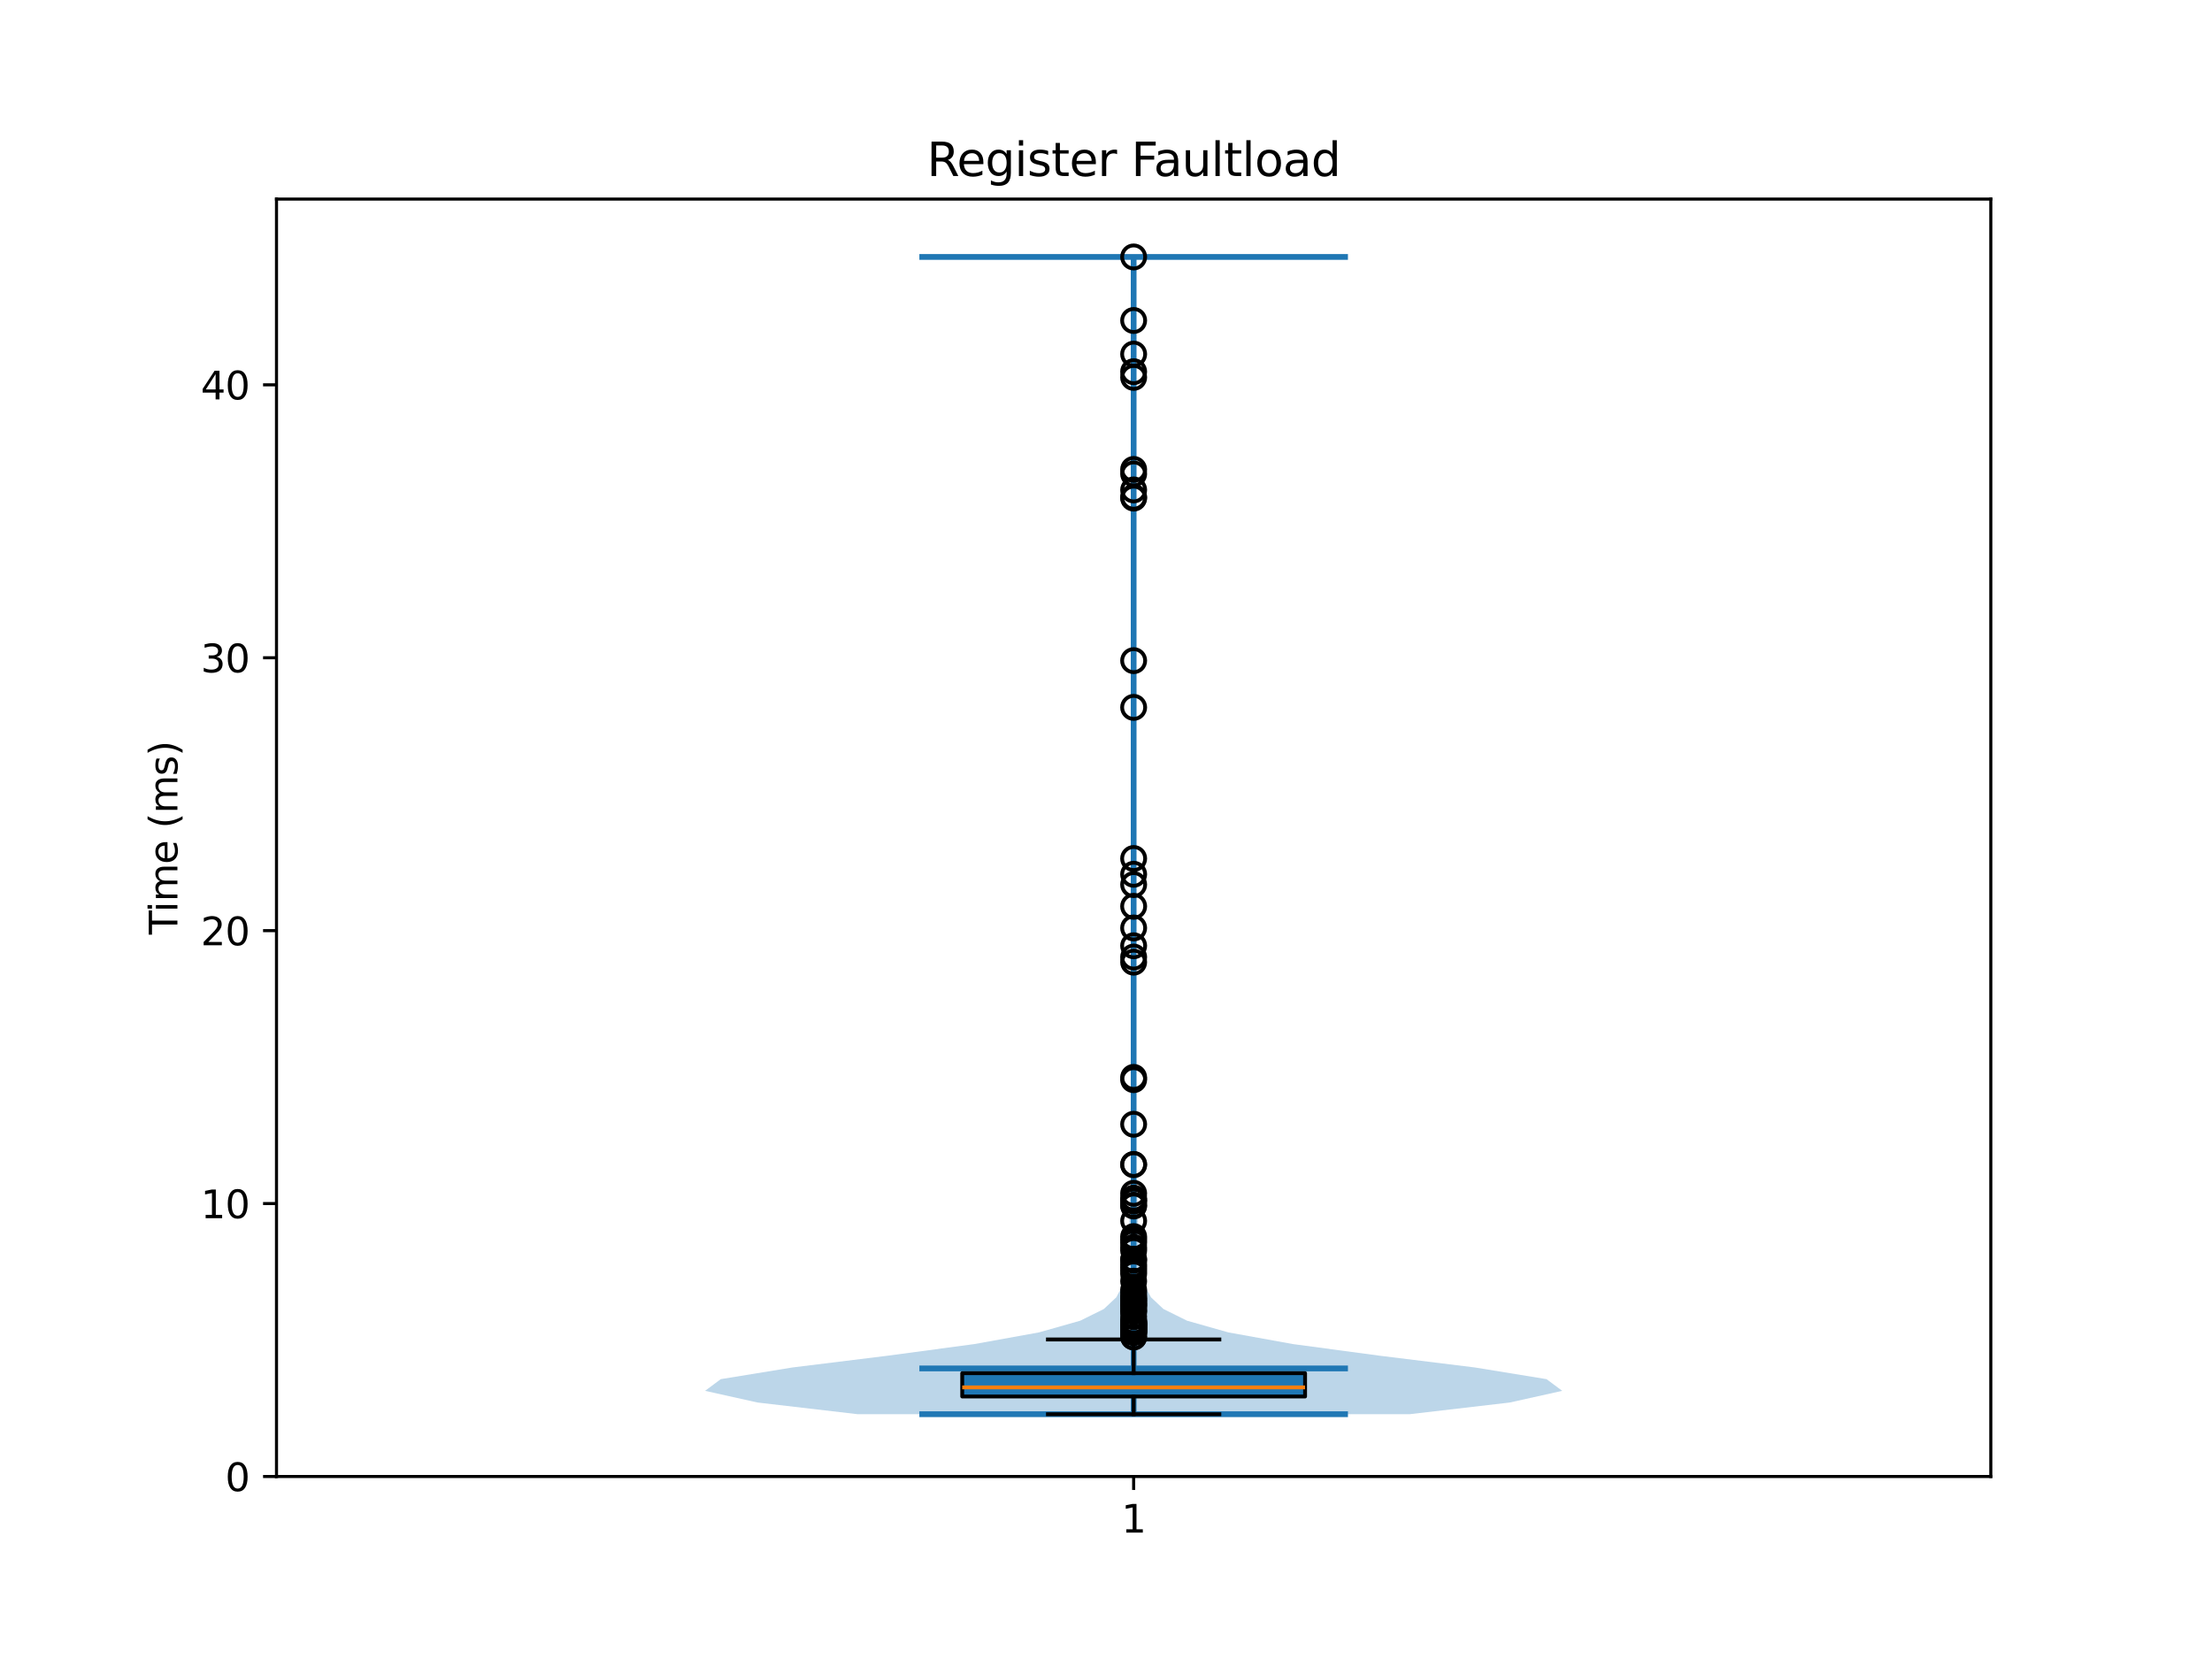 <?xml version="1.0" encoding="utf-8" standalone="no"?>
<!DOCTYPE svg PUBLIC "-//W3C//DTD SVG 1.1//EN"
  "http://www.w3.org/Graphics/SVG/1.1/DTD/svg11.dtd">
<svg xmlns:xlink="http://www.w3.org/1999/xlink" width="576pt" height="432pt" viewBox="0 0 576 432" xmlns="http://www.w3.org/2000/svg" version="1.1">
 <defs>
  <style type="text/css">*{stroke-linejoin: round; stroke-linecap: butt}</style>
 </defs>
 <g id="figure_1">
  <g id="patch_1">
   <path d="M 0 432 
L 576 432 
L 576 0 
L 0 0 
z
" style="fill: #ffffff"/>
  </g>
  <g id="axes_1">
   <g id="patch_2">
    <path d="M 72 384.48 
L 518.4 384.48 
L 518.4 51.84 
L 72 51.84 
z
" style="fill: #ffffff"/>
   </g>
   <g id="FillBetweenPolyCollection_1">
    <path d="M 367.018 368.26 
L 223.382 368.26 
L 197.289 365.216 
L 183.6 362.172 
L 187.683 359.128 
L 206.351 356.084 
L 231.012 353.04 
L 253.708 349.996 
L 270.543 346.952 
L 281.289 343.908 
L 287.437 340.864 
L 290.682 337.82 
L 292.303 334.776 
L 293.091 331.732 
L 293.49 328.688 
L 293.728 325.644 
L 293.899 322.6 
L 294.024 319.556 
L 294.111 316.512 
L 294.196 313.468 
L 294.317 310.425 
L 294.477 307.381 
L 294.644 304.337 
L 294.787 301.293 
L 294.892 298.249 
L 294.956 295.205 
L 294.985 292.161 
L 294.985 289.117 
L 294.967 286.073 
L 294.951 283.029 
L 294.962 279.985 
L 295.008 276.941 
L 295.073 273.897 
L 295.131 270.853 
L 295.166 267.809 
L 295.172 264.765 
L 295.148 261.721 
L 295.09 258.677 
L 294.999 255.633 
L 294.896 252.589 
L 294.812 249.545 
L 294.773 246.501 
L 294.776 243.457 
L 294.799 240.413 
L 294.814 237.369 
L 294.815 234.325 
L 294.812 231.282 
L 294.826 228.238 
L 294.874 225.194 
L 294.951 222.15 
L 295.037 219.106 
L 295.111 216.062 
L 295.159 213.018 
L 295.185 209.974 
L 295.195 206.93 
L 295.198 203.886 
L 295.196 200.842 
L 295.188 197.798 
L 295.171 194.754 
L 295.142 191.71 
L 295.108 188.666 
L 295.079 185.622 
L 295.062 182.578 
L 295.057 179.534 
L 295.057 176.49 
L 295.063 173.446 
L 295.08 170.402 
L 295.11 167.358 
L 295.144 164.314 
L 295.172 161.27 
L 295.189 158.226 
L 295.196 155.182 
L 295.199 152.139 
L 295.197 149.095 
L 295.189 146.051 
L 295.167 143.007 
L 295.115 139.963 
L 295.023 136.919 
L 294.899 133.875 
L 294.778 130.831 
L 294.706 127.787 
L 294.716 124.743 
L 294.8 121.699 
L 294.922 118.655 
L 295.035 115.611 
L 295.107 112.567 
L 295.126 109.523 
L 295.095 106.479 
L 295.025 103.435 
L 294.944 100.391 
L 294.885 97.347 
L 294.87 94.303 
L 294.896 91.259 
L 294.943 88.215 
L 294.992 85.171 
L 295.037 82.127 
L 295.075 79.083 
L 295.096 76.039 
L 295.097 72.996 
L 295.087 69.952 
L 295.084 66.908 
L 295.316 66.908 
L 295.316 66.908 
L 295.313 69.952 
L 295.303 72.996 
L 295.304 76.039 
L 295.325 79.083 
L 295.363 82.127 
L 295.408 85.171 
L 295.457 88.215 
L 295.504 91.259 
L 295.53 94.303 
L 295.515 97.347 
L 295.456 100.391 
L 295.375 103.435 
L 295.305 106.479 
L 295.274 109.523 
L 295.293 112.567 
L 295.365 115.611 
L 295.478 118.655 
L 295.6 121.699 
L 295.684 124.743 
L 295.694 127.787 
L 295.622 130.831 
L 295.501 133.875 
L 295.377 136.919 
L 295.285 139.963 
L 295.233 143.007 
L 295.211 146.051 
L 295.203 149.095 
L 295.201 152.139 
L 295.204 155.182 
L 295.211 158.226 
L 295.228 161.27 
L 295.256 164.314 
L 295.29 167.358 
L 295.32 170.402 
L 295.337 173.446 
L 295.343 176.49 
L 295.343 179.534 
L 295.338 182.578 
L 295.321 185.622 
L 295.292 188.666 
L 295.258 191.71 
L 295.229 194.754 
L 295.212 197.798 
L 295.204 200.842 
L 295.202 203.886 
L 295.205 206.93 
L 295.215 209.974 
L 295.241 213.018 
L 295.289 216.062 
L 295.363 219.106 
L 295.449 222.15 
L 295.526 225.194 
L 295.574 228.238 
L 295.588 231.282 
L 295.585 234.325 
L 295.586 237.369 
L 295.601 240.413 
L 295.624 243.457 
L 295.627 246.501 
L 295.588 249.545 
L 295.504 252.589 
L 295.401 255.633 
L 295.31 258.677 
L 295.252 261.721 
L 295.228 264.765 
L 295.234 267.809 
L 295.269 270.853 
L 295.327 273.897 
L 295.392 276.941 
L 295.438 279.985 
L 295.449 283.029 
L 295.433 286.073 
L 295.415 289.117 
L 295.415 292.161 
L 295.444 295.205 
L 295.508 298.249 
L 295.613 301.293 
L 295.756 304.337 
L 295.923 307.381 
L 296.083 310.425 
L 296.204 313.468 
L 296.289 316.512 
L 296.376 319.556 
L 296.501 322.6 
L 296.672 325.644 
L 296.91 328.688 
L 297.309 331.732 
L 298.097 334.776 
L 299.718 337.82 
L 302.963 340.864 
L 309.111 343.908 
L 319.857 346.952 
L 336.692 349.996 
L 359.388 353.04 
L 384.049 356.084 
L 402.717 359.128 
L 406.8 362.172 
L 393.111 365.216 
L 367.018 368.26 
z
" clip-path="url(#pd95c4ed400)" style="fill: #1f77b4; fill-opacity: 0.3"/>
   </g>
   <g id="matplotlib.axis_1">
    <g id="xtick_1">
     <g id="line2d_1">
      <defs>
       <path id="mc1dadfe695" d="M 0 0 
L 0 3.5 
" style="stroke: #000000; stroke-width: 0.8"/>
      </defs>
      <g>
       <use xlink:href="#mc1dadfe695" x="295.2" y="384.48" style="stroke: #000000; stroke-width: 0.8"/>
      </g>
     </g>
     <g id="text_1">
      <!-- 1 -->
      <g transform="translate(292.019 399.078) scale(0.1 -0.1)">
       <defs>
        <path id="DejaVuSans-31" d="M 794 531 
L 1825 531 
L 1825 4091 
L 703 3866 
L 703 4441 
L 1819 4666 
L 2450 4666 
L 2450 531 
L 3481 531 
L 3481 0 
L 794 0 
L 794 531 
z
" transform="scale(0.016)"/>
       </defs>
       <use xlink:href="#DejaVuSans-31"/>
      </g>
     </g>
    </g>
   </g>
   <g id="matplotlib.axis_2">
    <g id="ytick_1">
     <g id="line2d_2">
      <defs>
       <path id="maa2dee1d97" d="M 0 0 
L -3.5 0 
" style="stroke: #000000; stroke-width: 0.8"/>
      </defs>
      <g>
       <use xlink:href="#maa2dee1d97" x="72" y="384.48" style="stroke: #000000; stroke-width: 0.8"/>
      </g>
     </g>
     <g id="text_2">
      <!-- 0 -->
      <g transform="translate(58.638 388.279) scale(0.1 -0.1)">
       <defs>
        <path id="DejaVuSans-30" d="M 2034 4250 
Q 1547 4250 1301 3770 
Q 1056 3291 1056 2328 
Q 1056 1369 1301 889 
Q 1547 409 2034 409 
Q 2525 409 2770 889 
Q 3016 1369 3016 2328 
Q 3016 3291 2770 3770 
Q 2525 4250 2034 4250 
z
M 2034 4750 
Q 2819 4750 3233 4129 
Q 3647 3509 3647 2328 
Q 3647 1150 3233 529 
Q 2819 -91 2034 -91 
Q 1250 -91 836 529 
Q 422 1150 422 2328 
Q 422 3509 836 4129 
Q 1250 4750 2034 4750 
z
" transform="scale(0.016)"/>
       </defs>
       <use xlink:href="#DejaVuSans-30"/>
      </g>
     </g>
    </g>
    <g id="ytick_2">
     <g id="line2d_3">
      <g>
       <use xlink:href="#maa2dee1d97" x="72" y="313.411" style="stroke: #000000; stroke-width: 0.8"/>
      </g>
     </g>
     <g id="text_3">
      <!-- 10 -->
      <g transform="translate(52.275 317.21) scale(0.1 -0.1)">
       <use xlink:href="#DejaVuSans-31"/>
       <use xlink:href="#DejaVuSans-30" transform="translate(63.623 0)"/>
      </g>
     </g>
    </g>
    <g id="ytick_3">
     <g id="line2d_4">
      <g>
       <use xlink:href="#maa2dee1d97" x="72" y="242.342" style="stroke: #000000; stroke-width: 0.8"/>
      </g>
     </g>
     <g id="text_4">
      <!-- 20 -->
      <g transform="translate(52.275 246.141) scale(0.1 -0.1)">
       <defs>
        <path id="DejaVuSans-32" d="M 1228 531 
L 3431 531 
L 3431 0 
L 469 0 
L 469 531 
Q 828 903 1448 1529 
Q 2069 2156 2228 2338 
Q 2531 2678 2651 2914 
Q 2772 3150 2772 3378 
Q 2772 3750 2511 3984 
Q 2250 4219 1831 4219 
Q 1534 4219 1204 4116 
Q 875 4013 500 3803 
L 500 4441 
Q 881 4594 1212 4672 
Q 1544 4750 1819 4750 
Q 2544 4750 2975 4387 
Q 3406 4025 3406 3419 
Q 3406 3131 3298 2873 
Q 3191 2616 2906 2266 
Q 2828 2175 2409 1742 
Q 1991 1309 1228 531 
z
" transform="scale(0.016)"/>
       </defs>
       <use xlink:href="#DejaVuSans-32"/>
       <use xlink:href="#DejaVuSans-30" transform="translate(63.623 0)"/>
      </g>
     </g>
    </g>
    <g id="ytick_4">
     <g id="line2d_5">
      <g>
       <use xlink:href="#maa2dee1d97" x="72" y="171.273" style="stroke: #000000; stroke-width: 0.8"/>
      </g>
     </g>
     <g id="text_5">
      <!-- 30 -->
      <g transform="translate(52.275 175.072) scale(0.1 -0.1)">
       <defs>
        <path id="DejaVuSans-33" d="M 2597 2516 
Q 3050 2419 3304 2112 
Q 3559 1806 3559 1356 
Q 3559 666 3084 287 
Q 2609 -91 1734 -91 
Q 1441 -91 1130 -33 
Q 819 25 488 141 
L 488 750 
Q 750 597 1062 519 
Q 1375 441 1716 441 
Q 2309 441 2620 675 
Q 2931 909 2931 1356 
Q 2931 1769 2642 2001 
Q 2353 2234 1838 2234 
L 1294 2234 
L 1294 2753 
L 1863 2753 
Q 2328 2753 2575 2939 
Q 2822 3125 2822 3475 
Q 2822 3834 2567 4026 
Q 2313 4219 1838 4219 
Q 1578 4219 1281 4162 
Q 984 4106 628 3988 
L 628 4550 
Q 988 4650 1302 4700 
Q 1616 4750 1894 4750 
Q 2613 4750 3031 4423 
Q 3450 4097 3450 3541 
Q 3450 3153 3228 2886 
Q 3006 2619 2597 2516 
z
" transform="scale(0.016)"/>
       </defs>
       <use xlink:href="#DejaVuSans-33"/>
       <use xlink:href="#DejaVuSans-30" transform="translate(63.623 0)"/>
      </g>
     </g>
    </g>
    <g id="ytick_5">
     <g id="line2d_6">
      <g>
       <use xlink:href="#maa2dee1d97" x="72" y="100.204" style="stroke: #000000; stroke-width: 0.8"/>
      </g>
     </g>
     <g id="text_6">
      <!-- 40 -->
      <g transform="translate(52.275 104.003) scale(0.1 -0.1)">
       <defs>
        <path id="DejaVuSans-34" d="M 2419 4116 
L 825 1625 
L 2419 1625 
L 2419 4116 
z
M 2253 4666 
L 3047 4666 
L 3047 1625 
L 3713 1625 
L 3713 1100 
L 3047 1100 
L 3047 0 
L 2419 0 
L 2419 1100 
L 313 1100 
L 313 1709 
L 2253 4666 
z
" transform="scale(0.016)"/>
       </defs>
       <use xlink:href="#DejaVuSans-34"/>
       <use xlink:href="#DejaVuSans-30" transform="translate(63.623 0)"/>
      </g>
     </g>
    </g>
    <g id="text_7">
     <!-- Time (ms) -->
     <g transform="translate(46.195 243.359) rotate(-90) scale(0.1 -0.1)">
      <defs>
       <path id="DejaVuSans-54" d="M -19 4666 
L 3928 4666 
L 3928 4134 
L 2272 4134 
L 2272 0 
L 1638 0 
L 1638 4134 
L -19 4134 
L -19 4666 
z
" transform="scale(0.016)"/>
       <path id="DejaVuSans-69" d="M 603 3500 
L 1178 3500 
L 1178 0 
L 603 0 
L 603 3500 
z
M 603 4863 
L 1178 4863 
L 1178 4134 
L 603 4134 
L 603 4863 
z
" transform="scale(0.016)"/>
       <path id="DejaVuSans-6d" d="M 3328 2828 
Q 3544 3216 3844 3400 
Q 4144 3584 4550 3584 
Q 5097 3584 5394 3201 
Q 5691 2819 5691 2113 
L 5691 0 
L 5113 0 
L 5113 2094 
Q 5113 2597 4934 2840 
Q 4756 3084 4391 3084 
Q 3944 3084 3684 2787 
Q 3425 2491 3425 1978 
L 3425 0 
L 2847 0 
L 2847 2094 
Q 2847 2600 2669 2842 
Q 2491 3084 2119 3084 
Q 1678 3084 1418 2786 
Q 1159 2488 1159 1978 
L 1159 0 
L 581 0 
L 581 3500 
L 1159 3500 
L 1159 2956 
Q 1356 3278 1631 3431 
Q 1906 3584 2284 3584 
Q 2666 3584 2933 3390 
Q 3200 3197 3328 2828 
z
" transform="scale(0.016)"/>
       <path id="DejaVuSans-65" d="M 3597 1894 
L 3597 1613 
L 953 1613 
Q 991 1019 1311 708 
Q 1631 397 2203 397 
Q 2534 397 2845 478 
Q 3156 559 3463 722 
L 3463 178 
Q 3153 47 2828 -22 
Q 2503 -91 2169 -91 
Q 1331 -91 842 396 
Q 353 884 353 1716 
Q 353 2575 817 3079 
Q 1281 3584 2069 3584 
Q 2775 3584 3186 3129 
Q 3597 2675 3597 1894 
z
M 3022 2063 
Q 3016 2534 2758 2815 
Q 2500 3097 2075 3097 
Q 1594 3097 1305 2825 
Q 1016 2553 972 2059 
L 3022 2063 
z
" transform="scale(0.016)"/>
       <path id="DejaVuSans-20" transform="scale(0.016)"/>
       <path id="DejaVuSans-28" d="M 1984 4856 
Q 1566 4138 1362 3434 
Q 1159 2731 1159 2009 
Q 1159 1288 1364 580 
Q 1569 -128 1984 -844 
L 1484 -844 
Q 1016 -109 783 600 
Q 550 1309 550 2009 
Q 550 2706 781 3412 
Q 1013 4119 1484 4856 
L 1984 4856 
z
" transform="scale(0.016)"/>
       <path id="DejaVuSans-73" d="M 2834 3397 
L 2834 2853 
Q 2591 2978 2328 3040 
Q 2066 3103 1784 3103 
Q 1356 3103 1142 2972 
Q 928 2841 928 2578 
Q 928 2378 1081 2264 
Q 1234 2150 1697 2047 
L 1894 2003 
Q 2506 1872 2764 1633 
Q 3022 1394 3022 966 
Q 3022 478 2636 193 
Q 2250 -91 1575 -91 
Q 1294 -91 989 -36 
Q 684 19 347 128 
L 347 722 
Q 666 556 975 473 
Q 1284 391 1588 391 
Q 1994 391 2212 530 
Q 2431 669 2431 922 
Q 2431 1156 2273 1281 
Q 2116 1406 1581 1522 
L 1381 1569 
Q 847 1681 609 1914 
Q 372 2147 372 2553 
Q 372 3047 722 3315 
Q 1072 3584 1716 3584 
Q 2034 3584 2315 3537 
Q 2597 3491 2834 3397 
z
" transform="scale(0.016)"/>
       <path id="DejaVuSans-29" d="M 513 4856 
L 1013 4856 
Q 1481 4119 1714 3412 
Q 1947 2706 1947 2009 
Q 1947 1309 1714 600 
Q 1481 -109 1013 -844 
L 513 -844 
Q 928 -128 1133 580 
Q 1338 1288 1338 2009 
Q 1338 2731 1133 3434 
Q 928 4138 513 4856 
z
" transform="scale(0.016)"/>
      </defs>
      <use xlink:href="#DejaVuSans-54"/>
      <use xlink:href="#DejaVuSans-69" transform="translate(57.959 0)"/>
      <use xlink:href="#DejaVuSans-6d" transform="translate(85.742 0)"/>
      <use xlink:href="#DejaVuSans-65" transform="translate(183.154 0)"/>
      <use xlink:href="#DejaVuSans-20" transform="translate(244.678 0)"/>
      <use xlink:href="#DejaVuSans-28" transform="translate(276.465 0)"/>
      <use xlink:href="#DejaVuSans-6d" transform="translate(315.479 0)"/>
      <use xlink:href="#DejaVuSans-73" transform="translate(412.891 0)"/>
      <use xlink:href="#DejaVuSans-29" transform="translate(464.99 0)"/>
     </g>
    </g>
   </g>
   <g id="LineCollection_1">
    <path d="M 239.4 356.34 
L 351 356.34 
" clip-path="url(#pd95c4ed400)" style="fill: none; stroke: #1f77b4; stroke-width: 1.5"/>
   </g>
   <g id="LineCollection_2">
    <path d="M 239.4 66.908 
L 351 66.908 
" clip-path="url(#pd95c4ed400)" style="fill: none; stroke: #1f77b4; stroke-width: 1.5"/>
   </g>
   <g id="LineCollection_3">
    <path d="M 239.4 368.26 
L 351 368.26 
" clip-path="url(#pd95c4ed400)" style="fill: none; stroke: #1f77b4; stroke-width: 1.5"/>
   </g>
   <g id="LineCollection_4">
    <path d="M 295.2 368.26 
L 295.2 66.908 
" clip-path="url(#pd95c4ed400)" style="fill: none; stroke: #1f77b4; stroke-width: 1.5"/>
   </g>
   <g id="patch_3">
    <path d="M 250.56 363.64 
L 339.84 363.64 
L 339.84 357.573 
L 250.56 357.573 
L 250.56 363.64 
z
" clip-path="url(#pd95c4ed400)" style="fill: #1f77b4; stroke: #000000; stroke-linejoin: miter"/>
   </g>
   <g id="line2d_7">
    <path d="M 295.2 363.64 
L 295.2 368.26 
" clip-path="url(#pd95c4ed400)" style="fill: none; stroke: #000000; stroke-linecap: square"/>
   </g>
   <g id="line2d_8">
    <path d="M 295.2 357.573 
L 295.2 348.795 
" clip-path="url(#pd95c4ed400)" style="fill: none; stroke: #000000; stroke-linecap: square"/>
   </g>
   <g id="line2d_9">
    <path d="M 272.88 368.26 
L 317.52 368.26 
" clip-path="url(#pd95c4ed400)" style="fill: none; stroke: #000000; stroke-linecap: square"/>
   </g>
   <g id="line2d_10">
    <path d="M 272.88 348.795 
L 317.52 348.795 
" clip-path="url(#pd95c4ed400)" style="fill: none; stroke: #000000; stroke-linecap: square"/>
   </g>
   <g id="line2d_11">
    <defs>
     <path id="m6f03b45401" d="M 0 3 
C 0.796 3 1.559 2.684 2.121 2.121 
C 2.684 1.559 3 0.796 3 0 
C 3 -0.796 2.684 -1.559 2.121 -2.121 
C 1.559 -2.684 0.796 -3 0 -3 
C -0.796 -3 -1.559 -2.684 -2.121 -2.121 
C -2.684 -1.559 -3 -0.796 -3 0 
C -3 0.796 -2.684 1.559 -2.121 2.121 
C -1.559 2.684 -0.796 3 0 3 
z
" style="stroke: #000000"/>
    </defs>
    <g clip-path="url(#pd95c4ed400)">
     <use xlink:href="#m6f03b45401" x="295.2" y="92.213" style="fill-opacity: 0; stroke: #000000"/>
     <use xlink:href="#m6f03b45401" x="295.2" y="249.216" style="fill-opacity: 0; stroke: #000000"/>
     <use xlink:href="#m6f03b45401" x="295.2" y="343.977" style="fill-opacity: 0; stroke: #000000"/>
     <use xlink:href="#m6f03b45401" x="295.2" y="341.396" style="fill-opacity: 0; stroke: #000000"/>
     <use xlink:href="#m6f03b45401" x="295.2" y="344.42" style="fill-opacity: 0; stroke: #000000"/>
     <use xlink:href="#m6f03b45401" x="295.2" y="346.724" style="fill-opacity: 0; stroke: #000000"/>
     <use xlink:href="#m6f03b45401" x="295.2" y="337.528" style="fill-opacity: 0; stroke: #000000"/>
     <use xlink:href="#m6f03b45401" x="295.2" y="345.021" style="fill-opacity: 0; stroke: #000000"/>
     <use xlink:href="#m6f03b45401" x="295.2" y="317.926" style="fill-opacity: 0; stroke: #000000"/>
     <use xlink:href="#m6f03b45401" x="295.2" y="122.241" style="fill-opacity: 0; stroke: #000000"/>
     <use xlink:href="#m6f03b45401" x="295.2" y="246.273" style="fill-opacity: 0; stroke: #000000"/>
     <use xlink:href="#m6f03b45401" x="295.2" y="344.635" style="fill-opacity: 0; stroke: #000000"/>
     <use xlink:href="#m6f03b45401" x="295.2" y="329.249" style="fill-opacity: 0; stroke: #000000"/>
     <use xlink:href="#m6f03b45401" x="295.2" y="129.467" style="fill-opacity: 0; stroke: #000000"/>
     <use xlink:href="#m6f03b45401" x="295.2" y="250.547" style="fill-opacity: 0; stroke: #000000"/>
     <use xlink:href="#m6f03b45401" x="295.2" y="336.643" style="fill-opacity: 0; stroke: #000000"/>
     <use xlink:href="#m6f03b45401" x="295.2" y="303.216" style="fill-opacity: 0; stroke: #000000"/>
     <use xlink:href="#m6f03b45401" x="295.2" y="344.788" style="fill-opacity: 0; stroke: #000000"/>
     <use xlink:href="#m6f03b45401" x="295.2" y="346.991" style="fill-opacity: 0; stroke: #000000"/>
     <use xlink:href="#m6f03b45401" x="295.2" y="346.162" style="fill-opacity: 0; stroke: #000000"/>
     <use xlink:href="#m6f03b45401" x="295.2" y="333.621" style="fill-opacity: 0; stroke: #000000"/>
     <use xlink:href="#m6f03b45401" x="295.2" y="98.272" style="fill-opacity: 0; stroke: #000000"/>
     <use xlink:href="#m6f03b45401" x="295.2" y="223.555" style="fill-opacity: 0; stroke: #000000"/>
     <use xlink:href="#m6f03b45401" x="295.2" y="345.749" style="fill-opacity: 0; stroke: #000000"/>
     <use xlink:href="#m6f03b45401" x="295.2" y="338.824" style="fill-opacity: 0; stroke: #000000"/>
     <use xlink:href="#m6f03b45401" x="295.2" y="328.171" style="fill-opacity: 0; stroke: #000000"/>
     <use xlink:href="#m6f03b45401" x="295.2" y="340.019" style="fill-opacity: 0; stroke: #000000"/>
     <use xlink:href="#m6f03b45401" x="295.2" y="341.527" style="fill-opacity: 0; stroke: #000000"/>
     <use xlink:href="#m6f03b45401" x="295.2" y="344.101" style="fill-opacity: 0; stroke: #000000"/>
     <use xlink:href="#m6f03b45401" x="295.2" y="346.932" style="fill-opacity: 0; stroke: #000000"/>
     <use xlink:href="#m6f03b45401" x="295.2" y="340.645" style="fill-opacity: 0; stroke: #000000"/>
     <use xlink:href="#m6f03b45401" x="295.2" y="324.807" style="fill-opacity: 0; stroke: #000000"/>
     <use xlink:href="#m6f03b45401" x="295.2" y="335.873" style="fill-opacity: 0; stroke: #000000"/>
     <use xlink:href="#m6f03b45401" x="295.2" y="83.457" style="fill-opacity: 0; stroke: #000000"/>
     <use xlink:href="#m6f03b45401" x="295.2" y="184.2" style="fill-opacity: 0; stroke: #000000"/>
     <use xlink:href="#m6f03b45401" x="295.2" y="303.279" style="fill-opacity: 0; stroke: #000000"/>
     <use xlink:href="#m6f03b45401" x="295.2" y="322.805" style="fill-opacity: 0; stroke: #000000"/>
     <use xlink:href="#m6f03b45401" x="295.2" y="311.997" style="fill-opacity: 0; stroke: #000000"/>
     <use xlink:href="#m6f03b45401" x="295.2" y="127.574" style="fill-opacity: 0; stroke: #000000"/>
     <use xlink:href="#m6f03b45401" x="295.2" y="236.004" style="fill-opacity: 0; stroke: #000000"/>
     <use xlink:href="#m6f03b45401" x="295.2" y="346.613" style="fill-opacity: 0; stroke: #000000"/>
     <use xlink:href="#m6f03b45401" x="295.2" y="280.549" style="fill-opacity: 0; stroke: #000000"/>
     <use xlink:href="#m6f03b45401" x="295.2" y="346.831" style="fill-opacity: 0; stroke: #000000"/>
     <use xlink:href="#m6f03b45401" x="295.2" y="129.709" style="fill-opacity: 0; stroke: #000000"/>
     <use xlink:href="#m6f03b45401" x="295.2" y="241.639" style="fill-opacity: 0; stroke: #000000"/>
     <use xlink:href="#m6f03b45401" x="295.2" y="310.744" style="fill-opacity: 0; stroke: #000000"/>
     <use xlink:href="#m6f03b45401" x="295.2" y="345.914" style="fill-opacity: 0; stroke: #000000"/>
     <use xlink:href="#m6f03b45401" x="295.2" y="348.124" style="fill-opacity: 0; stroke: #000000"/>
     <use xlink:href="#m6f03b45401" x="295.2" y="345.106" style="fill-opacity: 0; stroke: #000000"/>
     <use xlink:href="#m6f03b45401" x="295.2" y="339.751" style="fill-opacity: 0; stroke: #000000"/>
     <use xlink:href="#m6f03b45401" x="295.2" y="330.06" style="fill-opacity: 0; stroke: #000000"/>
     <use xlink:href="#m6f03b45401" x="295.2" y="327.89" style="fill-opacity: 0; stroke: #000000"/>
     <use xlink:href="#m6f03b45401" x="295.2" y="345.029" style="fill-opacity: 0; stroke: #000000"/>
     <use xlink:href="#m6f03b45401" x="295.2" y="66.908" style="fill-opacity: 0; stroke: #000000"/>
     <use xlink:href="#m6f03b45401" x="295.2" y="227.658" style="fill-opacity: 0; stroke: #000000"/>
     <use xlink:href="#m6f03b45401" x="295.2" y="322.007" style="fill-opacity: 0; stroke: #000000"/>
     <use xlink:href="#m6f03b45401" x="295.2" y="312.703" style="fill-opacity: 0; stroke: #000000"/>
     <use xlink:href="#m6f03b45401" x="295.2" y="312.717" style="fill-opacity: 0; stroke: #000000"/>
     <use xlink:href="#m6f03b45401" x="295.2" y="338.076" style="fill-opacity: 0; stroke: #000000"/>
     <use xlink:href="#m6f03b45401" x="295.2" y="281.141" style="fill-opacity: 0; stroke: #000000"/>
     <use xlink:href="#m6f03b45401" x="295.2" y="325.653" style="fill-opacity: 0; stroke: #000000"/>
     <use xlink:href="#m6f03b45401" x="295.2" y="292.755" style="fill-opacity: 0; stroke: #000000"/>
     <use xlink:href="#m6f03b45401" x="295.2" y="339.417" style="fill-opacity: 0; stroke: #000000"/>
     <use xlink:href="#m6f03b45401" x="295.2" y="323.629" style="fill-opacity: 0; stroke: #000000"/>
     <use xlink:href="#m6f03b45401" x="295.2" y="330.903" style="fill-opacity: 0; stroke: #000000"/>
     <use xlink:href="#m6f03b45401" x="295.2" y="314.038" style="fill-opacity: 0; stroke: #000000"/>
     <use xlink:href="#m6f03b45401" x="295.2" y="348.132" style="fill-opacity: 0; stroke: #000000"/>
     <use xlink:href="#m6f03b45401" x="295.2" y="96.787" style="fill-opacity: 0; stroke: #000000"/>
     <use xlink:href="#m6f03b45401" x="295.2" y="172.029" style="fill-opacity: 0; stroke: #000000"/>
     <use xlink:href="#m6f03b45401" x="295.2" y="345.901" style="fill-opacity: 0; stroke: #000000"/>
     <use xlink:href="#m6f03b45401" x="295.2" y="313.84" style="fill-opacity: 0; stroke: #000000"/>
     <use xlink:href="#m6f03b45401" x="295.2" y="338.539" style="fill-opacity: 0; stroke: #000000"/>
     <use xlink:href="#m6f03b45401" x="295.2" y="342.869" style="fill-opacity: 0; stroke: #000000"/>
     <use xlink:href="#m6f03b45401" x="295.2" y="123.408" style="fill-opacity: 0; stroke: #000000"/>
     <use xlink:href="#m6f03b45401" x="295.2" y="230.349" style="fill-opacity: 0; stroke: #000000"/>
     <use xlink:href="#m6f03b45401" x="295.2" y="345.996" style="fill-opacity: 0; stroke: #000000"/>
     <use xlink:href="#m6f03b45401" x="295.2" y="331.731" style="fill-opacity: 0; stroke: #000000"/>
     <use xlink:href="#m6f03b45401" x="295.2" y="345.102" style="fill-opacity: 0; stroke: #000000"/>
    </g>
   </g>
   <g id="line2d_12">
    <path d="M 250.56 361.277 
L 339.84 361.277 
" clip-path="url(#pd95c4ed400)" style="fill: none; stroke: #ff7f0e"/>
   </g>
   <g id="patch_4">
    <path d="M 72 384.48 
L 72 51.84 
" style="fill: none; stroke: #000000; stroke-width: 0.8; stroke-linejoin: miter; stroke-linecap: square"/>
   </g>
   <g id="patch_5">
    <path d="M 518.4 384.48 
L 518.4 51.84 
" style="fill: none; stroke: #000000; stroke-width: 0.8; stroke-linejoin: miter; stroke-linecap: square"/>
   </g>
   <g id="patch_6">
    <path d="M 72 384.48 
L 518.4 384.48 
" style="fill: none; stroke: #000000; stroke-width: 0.8; stroke-linejoin: miter; stroke-linecap: square"/>
   </g>
   <g id="patch_7">
    <path d="M 72 51.84 
L 518.4 51.84 
" style="fill: none; stroke: #000000; stroke-width: 0.8; stroke-linejoin: miter; stroke-linecap: square"/>
   </g>
   <g id="text_8">
    <!-- Register Faultload -->
    <g transform="translate(241.364 45.84) scale(0.12 -0.12)">
     <defs>
      <path id="DejaVuSans-52" d="M 2841 2188 
Q 3044 2119 3236 1894 
Q 3428 1669 3622 1275 
L 4263 0 
L 3584 0 
L 2988 1197 
Q 2756 1666 2539 1819 
Q 2322 1972 1947 1972 
L 1259 1972 
L 1259 0 
L 628 0 
L 628 4666 
L 2053 4666 
Q 2853 4666 3247 4331 
Q 3641 3997 3641 3322 
Q 3641 2881 3436 2590 
Q 3231 2300 2841 2188 
z
M 1259 4147 
L 1259 2491 
L 2053 2491 
Q 2509 2491 2742 2702 
Q 2975 2913 2975 3322 
Q 2975 3731 2742 3939 
Q 2509 4147 2053 4147 
L 1259 4147 
z
" transform="scale(0.016)"/>
      <path id="DejaVuSans-67" d="M 2906 1791 
Q 2906 2416 2648 2759 
Q 2391 3103 1925 3103 
Q 1463 3103 1205 2759 
Q 947 2416 947 1791 
Q 947 1169 1205 825 
Q 1463 481 1925 481 
Q 2391 481 2648 825 
Q 2906 1169 2906 1791 
z
M 3481 434 
Q 3481 -459 3084 -895 
Q 2688 -1331 1869 -1331 
Q 1566 -1331 1297 -1286 
Q 1028 -1241 775 -1147 
L 775 -588 
Q 1028 -725 1275 -790 
Q 1522 -856 1778 -856 
Q 2344 -856 2625 -561 
Q 2906 -266 2906 331 
L 2906 616 
Q 2728 306 2450 153 
Q 2172 0 1784 0 
Q 1141 0 747 490 
Q 353 981 353 1791 
Q 353 2603 747 3093 
Q 1141 3584 1784 3584 
Q 2172 3584 2450 3431 
Q 2728 3278 2906 2969 
L 2906 3500 
L 3481 3500 
L 3481 434 
z
" transform="scale(0.016)"/>
      <path id="DejaVuSans-74" d="M 1172 4494 
L 1172 3500 
L 2356 3500 
L 2356 3053 
L 1172 3053 
L 1172 1153 
Q 1172 725 1289 603 
Q 1406 481 1766 481 
L 2356 481 
L 2356 0 
L 1766 0 
Q 1100 0 847 248 
Q 594 497 594 1153 
L 594 3053 
L 172 3053 
L 172 3500 
L 594 3500 
L 594 4494 
L 1172 4494 
z
" transform="scale(0.016)"/>
      <path id="DejaVuSans-72" d="M 2631 2963 
Q 2534 3019 2420 3045 
Q 2306 3072 2169 3072 
Q 1681 3072 1420 2755 
Q 1159 2438 1159 1844 
L 1159 0 
L 581 0 
L 581 3500 
L 1159 3500 
L 1159 2956 
Q 1341 3275 1631 3429 
Q 1922 3584 2338 3584 
Q 2397 3584 2469 3576 
Q 2541 3569 2628 3553 
L 2631 2963 
z
" transform="scale(0.016)"/>
      <path id="DejaVuSans-46" d="M 628 4666 
L 3309 4666 
L 3309 4134 
L 1259 4134 
L 1259 2759 
L 3109 2759 
L 3109 2228 
L 1259 2228 
L 1259 0 
L 628 0 
L 628 4666 
z
" transform="scale(0.016)"/>
      <path id="DejaVuSans-61" d="M 2194 1759 
Q 1497 1759 1228 1600 
Q 959 1441 959 1056 
Q 959 750 1161 570 
Q 1363 391 1709 391 
Q 2188 391 2477 730 
Q 2766 1069 2766 1631 
L 2766 1759 
L 2194 1759 
z
M 3341 1997 
L 3341 0 
L 2766 0 
L 2766 531 
Q 2569 213 2275 61 
Q 1981 -91 1556 -91 
Q 1019 -91 701 211 
Q 384 513 384 1019 
Q 384 1609 779 1909 
Q 1175 2209 1959 2209 
L 2766 2209 
L 2766 2266 
Q 2766 2663 2505 2880 
Q 2244 3097 1772 3097 
Q 1472 3097 1187 3025 
Q 903 2953 641 2809 
L 641 3341 
Q 956 3463 1253 3523 
Q 1550 3584 1831 3584 
Q 2591 3584 2966 3190 
Q 3341 2797 3341 1997 
z
" transform="scale(0.016)"/>
      <path id="DejaVuSans-75" d="M 544 1381 
L 544 3500 
L 1119 3500 
L 1119 1403 
Q 1119 906 1312 657 
Q 1506 409 1894 409 
Q 2359 409 2629 706 
Q 2900 1003 2900 1516 
L 2900 3500 
L 3475 3500 
L 3475 0 
L 2900 0 
L 2900 538 
Q 2691 219 2414 64 
Q 2138 -91 1772 -91 
Q 1169 -91 856 284 
Q 544 659 544 1381 
z
M 1991 3584 
L 1991 3584 
z
" transform="scale(0.016)"/>
      <path id="DejaVuSans-6c" d="M 603 4863 
L 1178 4863 
L 1178 0 
L 603 0 
L 603 4863 
z
" transform="scale(0.016)"/>
      <path id="DejaVuSans-6f" d="M 1959 3097 
Q 1497 3097 1228 2736 
Q 959 2375 959 1747 
Q 959 1119 1226 758 
Q 1494 397 1959 397 
Q 2419 397 2687 759 
Q 2956 1122 2956 1747 
Q 2956 2369 2687 2733 
Q 2419 3097 1959 3097 
z
M 1959 3584 
Q 2709 3584 3137 3096 
Q 3566 2609 3566 1747 
Q 3566 888 3137 398 
Q 2709 -91 1959 -91 
Q 1206 -91 779 398 
Q 353 888 353 1747 
Q 353 2609 779 3096 
Q 1206 3584 1959 3584 
z
" transform="scale(0.016)"/>
      <path id="DejaVuSans-64" d="M 2906 2969 
L 2906 4863 
L 3481 4863 
L 3481 0 
L 2906 0 
L 2906 525 
Q 2725 213 2448 61 
Q 2172 -91 1784 -91 
Q 1150 -91 751 415 
Q 353 922 353 1747 
Q 353 2572 751 3078 
Q 1150 3584 1784 3584 
Q 2172 3584 2448 3432 
Q 2725 3281 2906 2969 
z
M 947 1747 
Q 947 1113 1208 752 
Q 1469 391 1925 391 
Q 2381 391 2643 752 
Q 2906 1113 2906 1747 
Q 2906 2381 2643 2742 
Q 2381 3103 1925 3103 
Q 1469 3103 1208 2742 
Q 947 2381 947 1747 
z
" transform="scale(0.016)"/>
     </defs>
     <use xlink:href="#DejaVuSans-52"/>
     <use xlink:href="#DejaVuSans-65" transform="translate(64.982 0)"/>
     <use xlink:href="#DejaVuSans-67" transform="translate(126.506 0)"/>
     <use xlink:href="#DejaVuSans-69" transform="translate(189.982 0)"/>
     <use xlink:href="#DejaVuSans-73" transform="translate(217.766 0)"/>
     <use xlink:href="#DejaVuSans-74" transform="translate(269.865 0)"/>
     <use xlink:href="#DejaVuSans-65" transform="translate(309.074 0)"/>
     <use xlink:href="#DejaVuSans-72" transform="translate(370.598 0)"/>
     <use xlink:href="#DejaVuSans-20" transform="translate(411.711 0)"/>
     <use xlink:href="#DejaVuSans-46" transform="translate(443.498 0)"/>
     <use xlink:href="#DejaVuSans-61" transform="translate(491.893 0)"/>
     <use xlink:href="#DejaVuSans-75" transform="translate(553.172 0)"/>
     <use xlink:href="#DejaVuSans-6c" transform="translate(616.551 0)"/>
     <use xlink:href="#DejaVuSans-74" transform="translate(644.334 0)"/>
     <use xlink:href="#DejaVuSans-6c" transform="translate(683.543 0)"/>
     <use xlink:href="#DejaVuSans-6f" transform="translate(711.326 0)"/>
     <use xlink:href="#DejaVuSans-61" transform="translate(772.508 0)"/>
     <use xlink:href="#DejaVuSans-64" transform="translate(833.787 0)"/>
    </g>
   </g>
  </g>
 </g>
 <defs>
  <clipPath id="pd95c4ed400">
   <rect x="72" y="51.84" width="446.4" height="332.64"/>
  </clipPath>
 </defs>
</svg>
